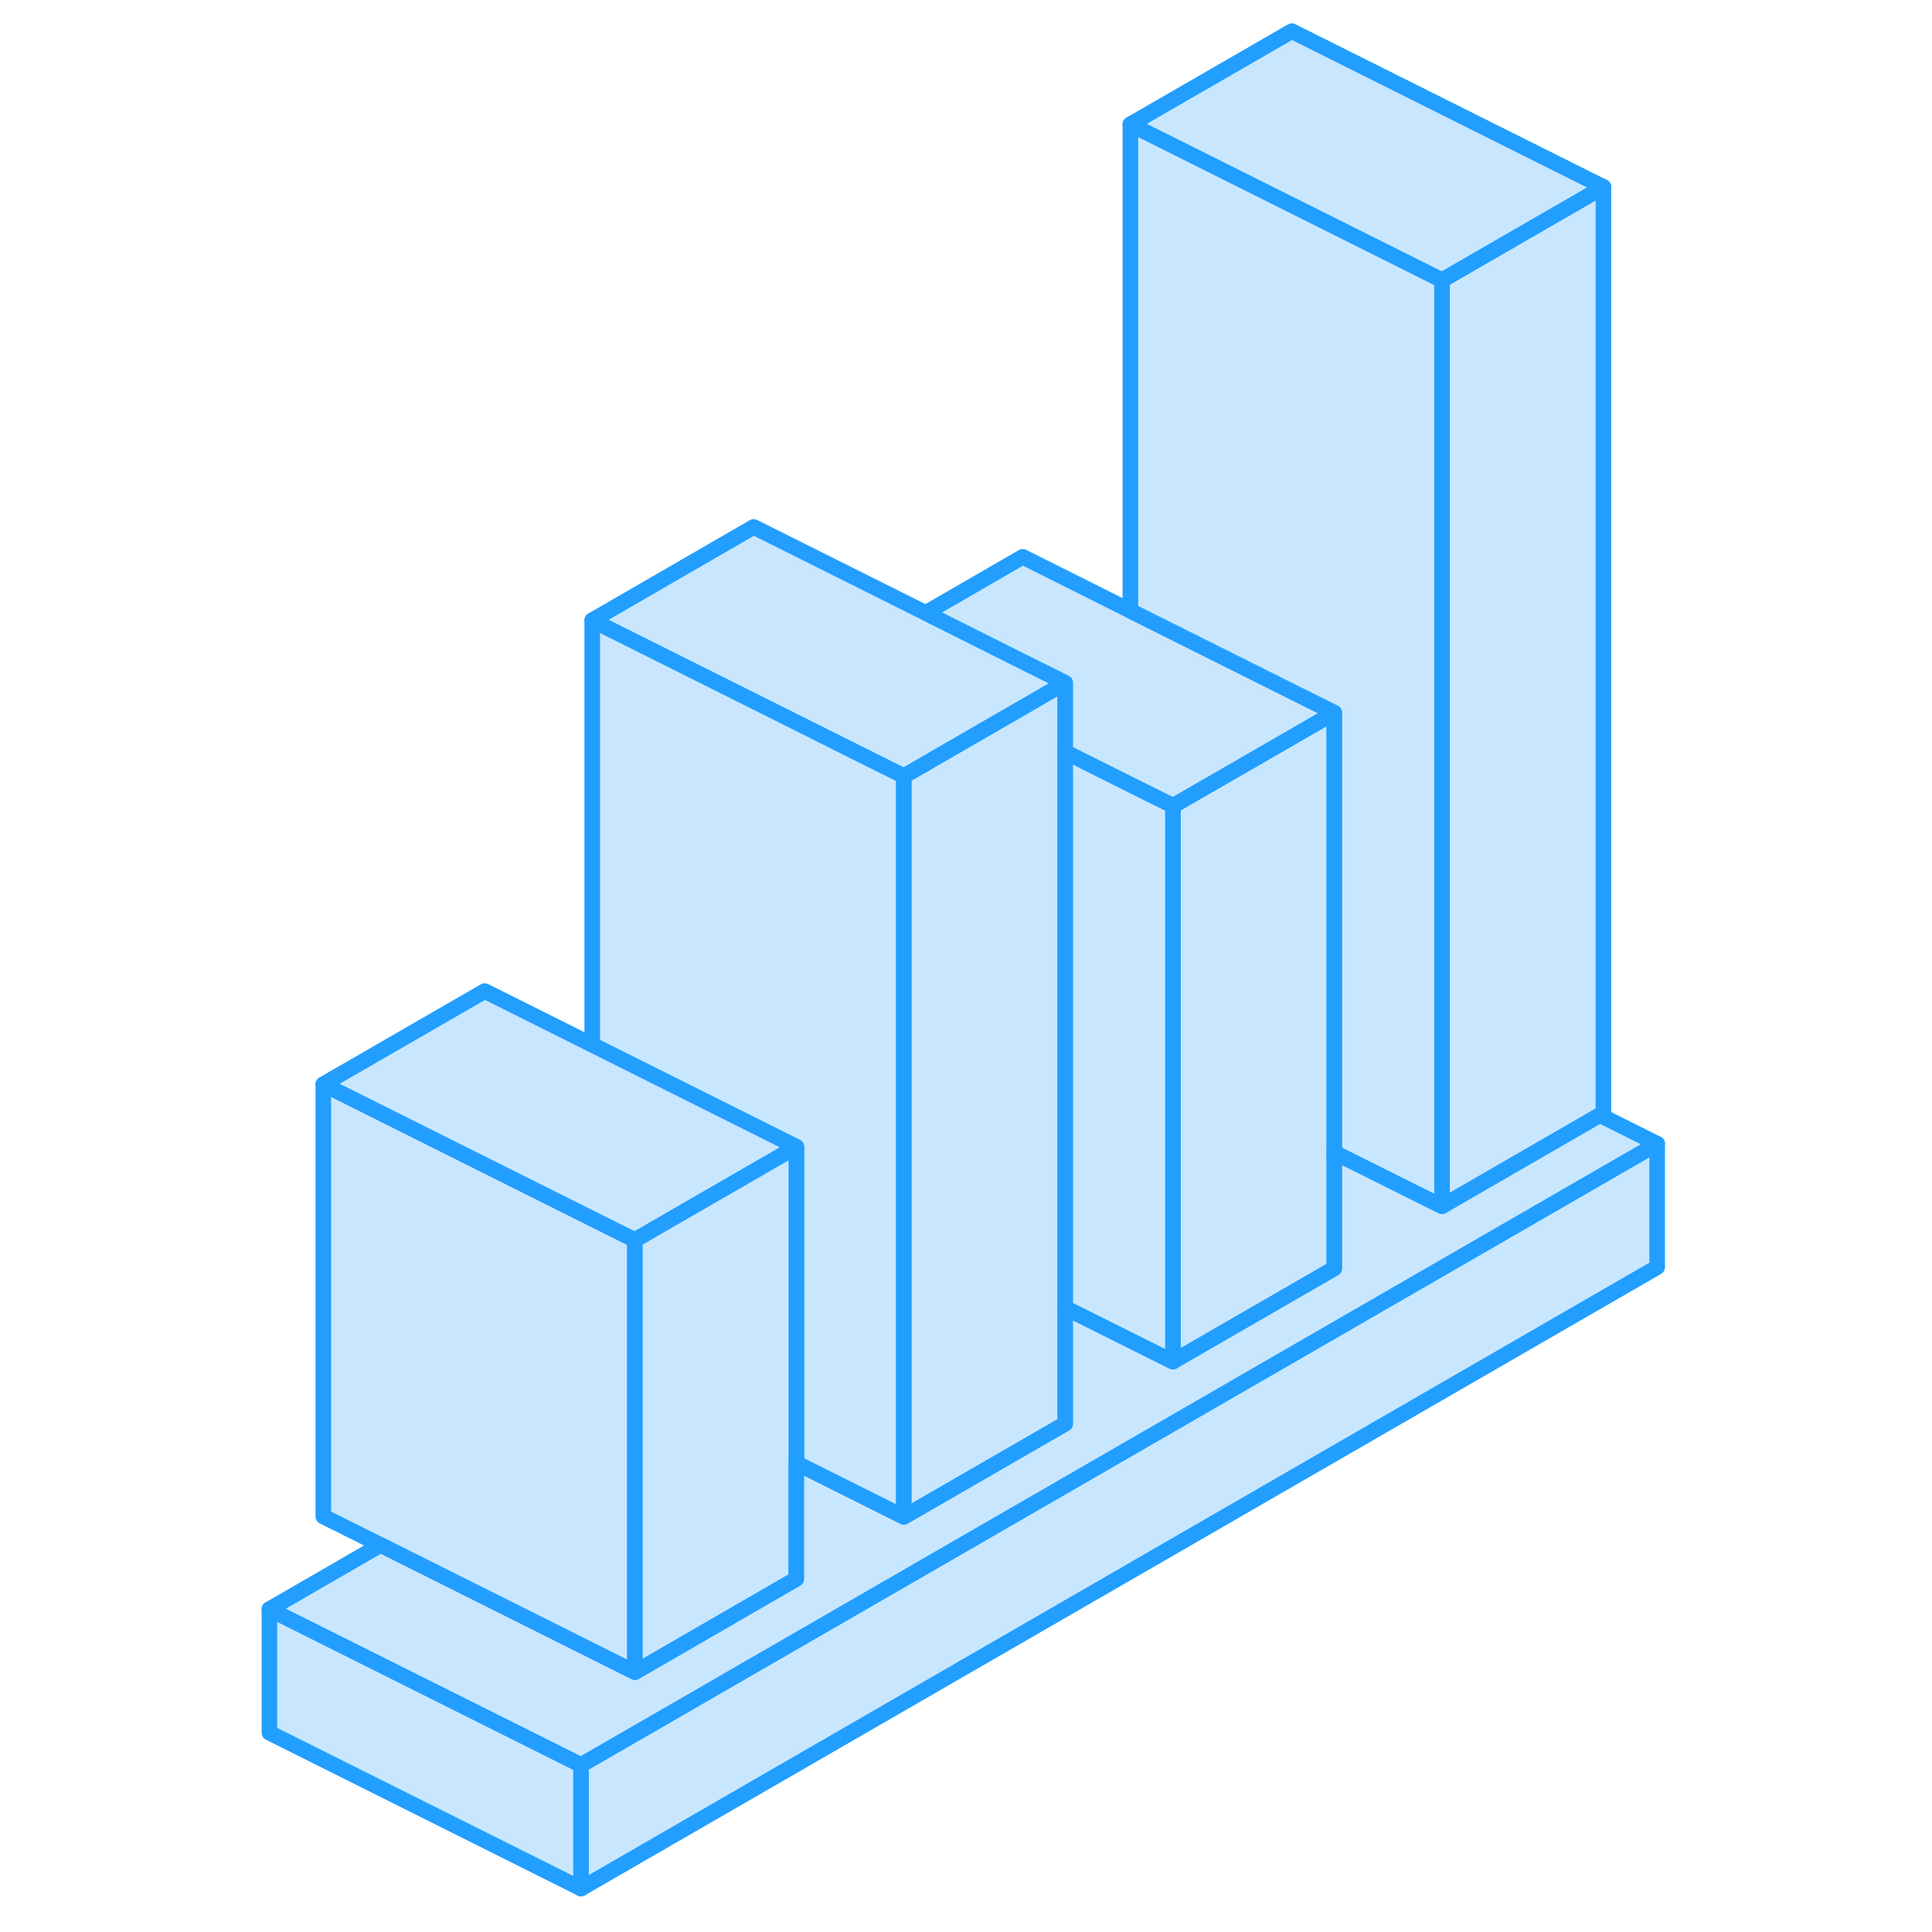 <svg width="48" height="48" viewBox="0 0 94 124" fill="#c8e7ff" xmlns="http://www.w3.org/2000/svg" stroke-width="1px" stroke-linecap="round" stroke-linejoin="round"><path d="M91.361 73.41V81.33L22.291 121.21V113.28L91.361 73.41Z" stroke="#229EFF" stroke-linejoin="round"/><path d="M87.911 12V71.44L87.681 71.57L77.551 77.42V17.98L87.911 12Z" stroke="#229EFF" stroke-linejoin="round"/><path d="M22.291 113.28V121.21L2.291 111.21V103.28L22.291 113.28Z" stroke="#229EFF" stroke-linejoin="round"/><path d="M25.75 79.59V107.33L16.78 102.84L9.42 99.16L5.75 97.33V69.59L16.11 74.77L23.01 78.22L25.75 79.59Z" stroke="#229EFF" stroke-linejoin="round"/><path d="M43.012 49.81V97.36L36.112 93.91V73.61L33.372 72.24L23.012 67.06V39.81L33.372 44.99L40.282 48.45L43.012 49.81Z" stroke="#229EFF" stroke-linejoin="round"/><path d="M36.11 73.61L33.37 75.19L25.75 79.59L23.01 78.22L16.11 74.77L5.75 69.59L16.11 63.61L23.01 67.06L33.37 72.24L36.11 73.61Z" stroke="#229EFF" stroke-linejoin="round"/><path d="M70.641 45.74V81.41L60.281 87.39V51.72L67.911 47.32L70.641 45.74Z" stroke="#229EFF" stroke-linejoin="round"/><path d="M53.372 43.82V91.38L43.012 97.36V49.81L49.252 46.2L50.642 45.4L53.372 43.82Z" stroke="#229EFF" stroke-linejoin="round"/><path d="M36.11 73.61V101.34L25.75 107.33V79.59L33.37 75.19L36.11 73.61Z" stroke="#229EFF" stroke-linejoin="round"/><path d="M91.361 73.41L22.291 113.28L2.291 103.28L9.421 99.16L16.781 102.84L25.751 107.33L36.111 101.34V93.91L43.011 97.36L53.371 91.38V83.94L60.281 87.39L70.641 81.41V73.97L77.551 77.42L87.681 71.57L91.361 73.41Z" stroke="#229EFF" stroke-linejoin="round"/><path d="M53.372 43.82L50.642 45.4L49.252 46.2L43.012 49.81L40.282 48.45L33.372 44.99L23.012 39.81L33.372 33.82L44.412 39.34L50.642 42.46L53.372 43.82Z" stroke="#229EFF" stroke-linejoin="round"/><path d="M70.64 45.74L67.91 47.32L60.28 51.72L57.55 50.36L53.37 48.27V43.82L50.64 42.46L44.41 39.34L50.64 35.74L57.55 39.2L67.91 44.38L70.64 45.74Z" stroke="#229EFF" stroke-linejoin="round"/><path d="M77.551 17.98V77.42L70.641 73.97V45.74L67.911 44.38L57.551 39.2V7.98L77.551 17.98Z" stroke="#229EFF" stroke-linejoin="round"/><path d="M60.281 51.72V87.39L53.371 83.94V48.27L57.551 50.36L60.281 51.72Z" stroke="#229EFF" stroke-linejoin="round"/><path d="M87.911 12L77.551 17.98L57.551 7.98L67.911 2L87.911 12Z" stroke="#229EFF" stroke-linejoin="round"/></svg>